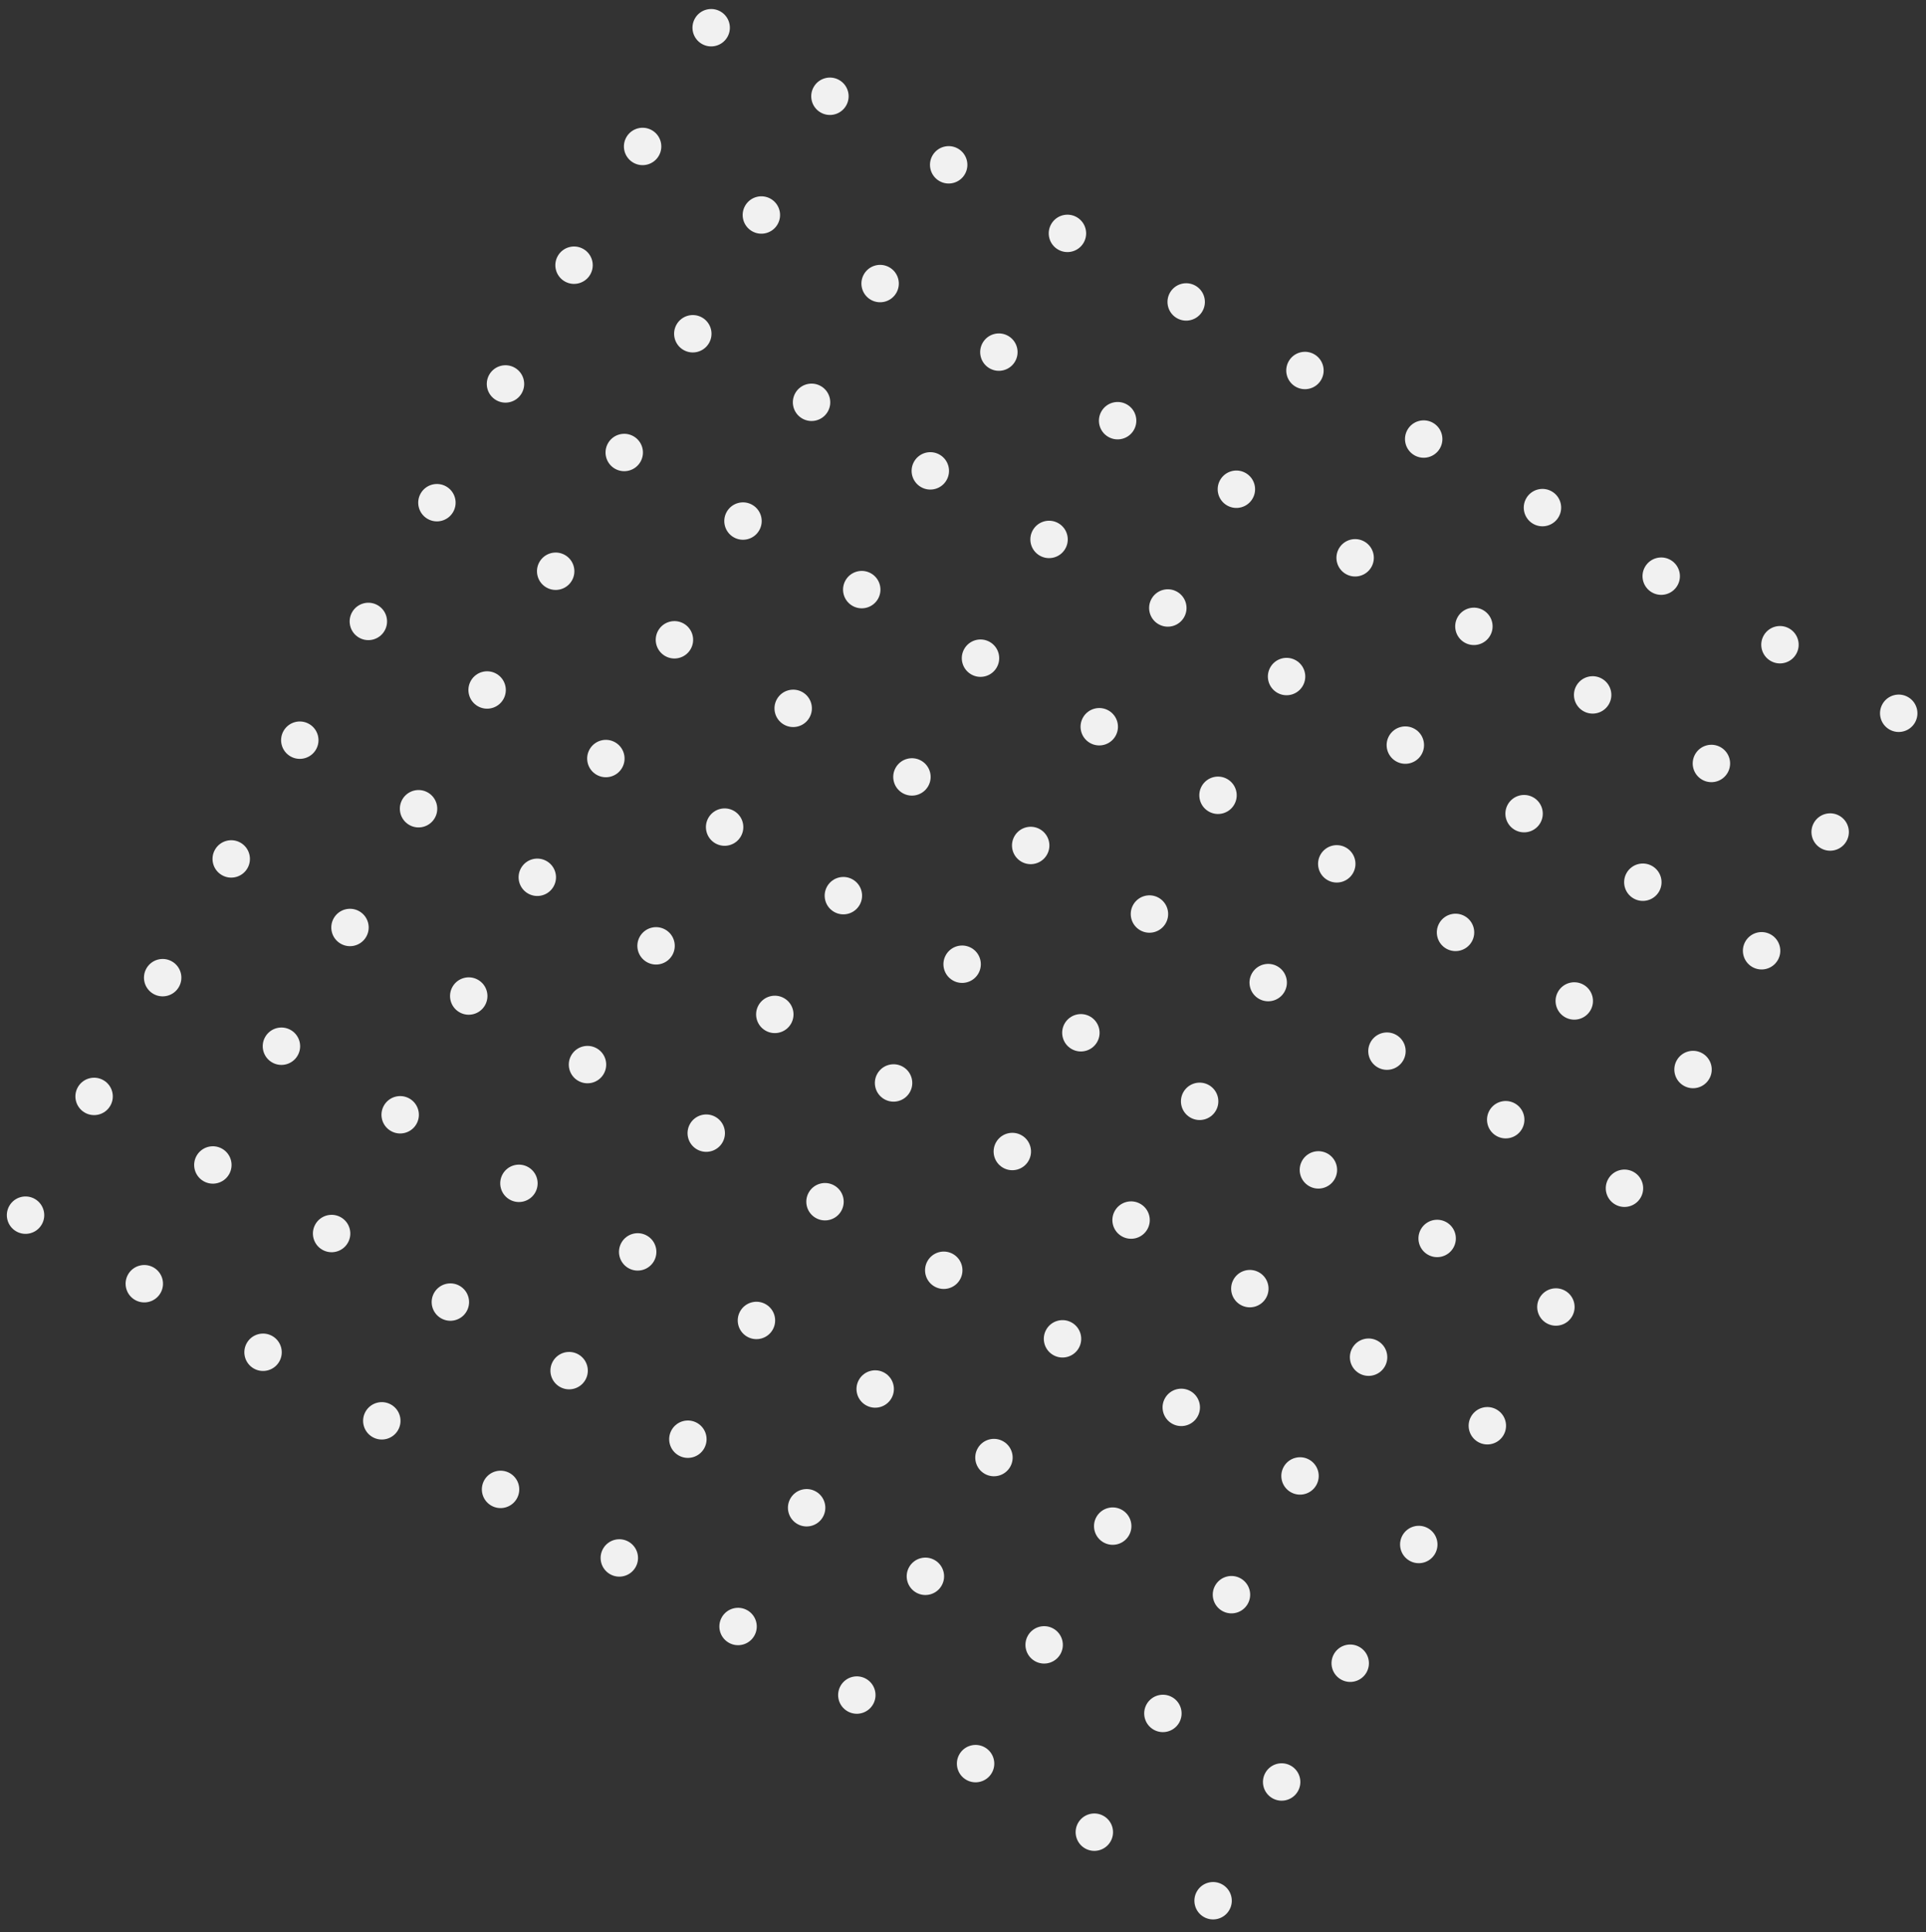 <svg width="309" height="310" viewBox="0 0 309 310" fill="none" xmlns="http://www.w3.org/2000/svg">
<rect x="0" y="0" width="309" height="310" fill="#333333" stroke="none"/>
<circle cx="4.098" cy="194.972" r="3" transform="rotate(-60 4.098 194.972)" fill="#F1F1F1"/>
<circle cx="15.098" cy="175.919" r="3" transform="rotate(-60 15.098 175.919)" fill="#F1F1F1"/>
<circle cx="26.098" cy="156.866" r="3" transform="rotate(-60 26.098 156.866)" fill="#F1F1F1"/>
<circle cx="37.098" cy="137.814" r="3" transform="rotate(-60 37.098 137.814)" fill="#F1F1F1"/>
<circle cx="48.098" cy="118.761" r="3" transform="rotate(-60 48.098 118.761)" fill="#F1F1F1"/>
<circle cx="59.098" cy="99.709" r="3" transform="rotate(-60 59.098 99.709)" fill="#F1F1F1"/>
<circle cx="70.098" cy="80.656" r="3" transform="rotate(-60 70.098 80.656)" fill="#F1F1F1"/>
<circle cx="81.098" cy="61.604" r="3" transform="rotate(-60 81.098 61.604)" fill="#F1F1F1"/>
<circle cx="92.098" cy="42.551" r="3" transform="rotate(-60 92.098 42.551)" fill="#F1F1F1"/>
<circle cx="103.098" cy="23.498" r="3" transform="rotate(-60 103.098 23.498)" fill="#F1F1F1"/>
<circle cx="114.098" cy="4.446" r="3" transform="rotate(-60 114.098 4.446)" fill="#F1F1F1"/>
<circle cx="23.151" cy="205.972" r="3" transform="rotate(-60 23.151 205.972)" fill="#F1F1F1"/>
<circle cx="34.151" cy="186.919" r="3" transform="rotate(-60 34.151 186.919)" fill="#F1F1F1"/>
<circle cx="45.151" cy="167.866" r="3" transform="rotate(-60 45.151 167.866)" fill="#F1F1F1"/>
<circle cx="56.151" cy="148.814" r="3" transform="rotate(-60 56.151 148.814)" fill="#F1F1F1"/>
<circle cx="67.151" cy="129.761" r="3" transform="rotate(-60 67.151 129.761)" fill="#F1F1F1"/>
<circle cx="78.151" cy="110.709" r="3" transform="rotate(-60 78.151 110.709)" fill="#F1F1F1"/>
<circle cx="89.151" cy="91.656" r="3" transform="rotate(-60 89.151 91.656)" fill="#F1F1F1"/>
<circle cx="100.151" cy="72.604" r="3" transform="rotate(-60 100.151 72.604)" fill="#F1F1F1"/>
<circle cx="111.151" cy="53.551" r="3" transform="rotate(-60 111.151 53.551)" fill="#F1F1F1"/>
<circle cx="122.151" cy="34.498" r="3" transform="rotate(-60 122.151 34.498)" fill="#F1F1F1"/>
<circle cx="133.151" cy="15.446" r="3" transform="rotate(-60 133.151 15.446)" fill="#F1F1F1"/>
<circle cx="42.203" cy="216.972" r="3" transform="rotate(-60 42.203 216.972)" fill="#F1F1F1"/>
<circle cx="53.203" cy="197.919" r="3" transform="rotate(-60 53.203 197.919)" fill="#F1F1F1"/>
<circle cx="64.203" cy="178.866" r="3" transform="rotate(-60 64.203 178.866)" fill="#F1F1F1"/>
<circle cx="75.203" cy="159.814" r="3" transform="rotate(-60 75.203 159.814)" fill="#F1F1F1"/>
<circle cx="86.203" cy="140.761" r="3" transform="rotate(-60 86.203 140.761)" fill="#F1F1F1"/>
<circle cx="97.203" cy="121.709" r="3" transform="rotate(-60 97.203 121.709)" fill="#F1F1F1"/>
<circle cx="108.203" cy="102.656" r="3" transform="rotate(-60 108.203 102.656)" fill="#F1F1F1"/>
<circle cx="119.203" cy="83.604" r="3" transform="rotate(-60 119.203 83.604)" fill="#F1F1F1"/>
<circle cx="130.203" cy="64.551" r="3" transform="rotate(-60 130.203 64.551)" fill="#F1F1F1"/>
<circle cx="141.203" cy="45.498" r="3" transform="rotate(-60 141.203 45.498)" fill="#F1F1F1"/>
<circle cx="152.203" cy="26.446" r="3" transform="rotate(-60 152.203 26.446)" fill="#F1F1F1"/>
<circle cx="61.256" cy="227.972" r="3" transform="rotate(-60 61.256 227.972)" fill="#F1F1F1"/>
<circle cx="72.256" cy="208.919" r="3" transform="rotate(-60 72.256 208.919)" fill="#F1F1F1"/>
<circle cx="83.256" cy="189.866" r="3" transform="rotate(-60 83.256 189.866)" fill="#F1F1F1"/>
<circle cx="94.256" cy="170.814" r="3" transform="rotate(-60 94.256 170.814)" fill="#F1F1F1"/>
<circle cx="105.256" cy="151.761" r="3" transform="rotate(-60 105.256 151.761)" fill="#F1F1F1"/>
<circle cx="116.256" cy="132.709" r="3" transform="rotate(-60 116.256 132.709)" fill="#F1F1F1"/>
<circle cx="127.256" cy="113.656" r="3" transform="rotate(-60 127.256 113.656)" fill="#F1F1F1"/>
<circle cx="138.256" cy="94.604" r="3" transform="rotate(-60 138.256 94.604)" fill="#F1F1F1"/>
<circle cx="149.256" cy="75.551" r="3" transform="rotate(-60 149.256 75.551)" fill="#F1F1F1"/>
<circle cx="160.256" cy="56.498" r="3" transform="rotate(-60 160.256 56.498)" fill="#F1F1F1"/>
<circle cx="171.256" cy="37.446" r="3" transform="rotate(-60 171.256 37.446)" fill="#F1F1F1"/>
<circle cx="80.308" cy="238.972" r="3" transform="rotate(-60 80.308 238.972)" fill="#F1F1F1"/>
<circle cx="91.308" cy="219.919" r="3" transform="rotate(-60 91.308 219.919)" fill="#F1F1F1"/>
<circle cx="102.308" cy="200.866" r="3" transform="rotate(-60 102.308 200.866)" fill="#F1F1F1"/>
<circle cx="113.308" cy="181.814" r="3" transform="rotate(-60 113.308 181.814)" fill="#F1F1F1"/>
<circle cx="124.308" cy="162.761" r="3" transform="rotate(-60 124.308 162.761)" fill="#F1F1F1"/>
<circle cx="135.308" cy="143.709" r="3" transform="rotate(-60 135.308 143.709)" fill="#F1F1F1"/>
<circle cx="146.308" cy="124.656" r="3" transform="rotate(-60 146.308 124.656)" fill="#F1F1F1"/>
<circle cx="157.308" cy="105.604" r="3" transform="rotate(-60 157.308 105.604)" fill="#F1F1F1"/>
<circle cx="168.308" cy="86.551" r="3" transform="rotate(-60 168.308 86.551)" fill="#F1F1F1"/>
<circle cx="179.308" cy="67.499" r="3" transform="rotate(-60 179.308 67.499)" fill="#F1F1F1"/>
<circle cx="190.308" cy="48.446" r="3" transform="rotate(-60 190.308 48.446)" fill="#F1F1F1"/>
<circle cx="99.361" cy="249.972" r="3" transform="rotate(-60 99.361 249.972)" fill="#F1F1F1"/>
<circle cx="110.361" cy="230.919" r="3" transform="rotate(-60 110.361 230.919)" fill="#F1F1F1"/>
<circle cx="121.361" cy="211.866" r="3" transform="rotate(-60 121.361 211.866)" fill="#F1F1F1"/>
<circle cx="132.361" cy="192.814" r="3" transform="rotate(-60 132.361 192.814)" fill="#F1F1F1"/>
<circle cx="143.361" cy="173.761" r="3" transform="rotate(-60 143.361 173.761)" fill="#F1F1F1"/>
<circle cx="154.361" cy="154.709" r="3" transform="rotate(-60 154.361 154.709)" fill="#F1F1F1"/>
<circle cx="165.361" cy="135.656" r="3" transform="rotate(-60 165.361 135.656)" fill="#F1F1F1"/>
<circle cx="176.361" cy="116.604" r="3" transform="rotate(-60 176.361 116.604)" fill="#F1F1F1"/>
<circle cx="187.361" cy="97.551" r="3" transform="rotate(-60 187.361 97.551)" fill="#F1F1F1"/>
<circle cx="198.361" cy="78.499" r="3" transform="rotate(-60 198.361 78.499)" fill="#F1F1F1"/>
<circle cx="209.361" cy="59.446" r="3" transform="rotate(-60 209.361 59.446)" fill="#F1F1F1"/>
<circle cx="118.413" cy="260.972" r="3" transform="rotate(-60 118.413 260.972)" fill="#F1F1F1"/>
<circle cx="129.413" cy="241.919" r="3" transform="rotate(-60 129.413 241.919)" fill="#F1F1F1"/>
<circle cx="140.413" cy="222.866" r="3" transform="rotate(-60 140.413 222.866)" fill="#F1F1F1"/>
<circle cx="151.413" cy="203.814" r="3" transform="rotate(-60 151.413 203.814)" fill="#F1F1F1"/>
<circle cx="162.413" cy="184.761" r="3" transform="rotate(-60 162.413 184.761)" fill="#F1F1F1"/>
<circle cx="173.413" cy="165.709" r="3" transform="rotate(-60 173.413 165.709)" fill="#F1F1F1"/>
<circle cx="184.413" cy="146.656" r="3" transform="rotate(-60 184.413 146.656)" fill="#F1F1F1"/>
<circle cx="195.413" cy="127.604" r="3" transform="rotate(-60 195.413 127.604)" fill="#F1F1F1"/>
<circle cx="206.413" cy="108.551" r="3" transform="rotate(-60 206.413 108.551)" fill="#F1F1F1"/>
<circle cx="217.413" cy="89.499" r="3" transform="rotate(-60 217.413 89.499)" fill="#F1F1F1"/>
<circle cx="228.413" cy="70.446" r="3" transform="rotate(-60 228.413 70.446)" fill="#F1F1F1"/>
<circle cx="137.466" cy="271.972" r="3" transform="rotate(-60 137.466 271.972)" fill="#F1F1F1"/>
<circle cx="148.466" cy="252.919" r="3" transform="rotate(-60 148.466 252.919)" fill="#F1F1F1"/>
<circle cx="159.466" cy="233.866" r="3" transform="rotate(-60 159.466 233.866)" fill="#F1F1F1"/>
<circle cx="170.466" cy="214.814" r="3" transform="rotate(-60 170.466 214.814)" fill="#F1F1F1"/>
<circle cx="181.466" cy="195.761" r="3" transform="rotate(-60 181.466 195.761)" fill="#F1F1F1"/>
<circle cx="192.466" cy="176.709" r="3" transform="rotate(-60 192.466 176.709)" fill="#F1F1F1"/>
<circle cx="203.466" cy="157.656" r="3" transform="rotate(-60 203.466 157.656)" fill="#F1F1F1"/>
<circle cx="214.466" cy="138.604" r="3" transform="rotate(-60 214.466 138.604)" fill="#F1F1F1"/>
<circle cx="225.466" cy="119.551" r="3" transform="rotate(-60 225.466 119.551)" fill="#F1F1F1"/>
<circle cx="236.466" cy="100.498" r="3" transform="rotate(-60 236.466 100.498)" fill="#F1F1F1"/>
<circle cx="247.466" cy="81.446" r="3" transform="rotate(-60 247.466 81.446)" fill="#F1F1F1"/>
<circle cx="156.519" cy="282.972" r="3" transform="rotate(-60 156.519 282.972)" fill="#F1F1F1"/>
<circle cx="167.519" cy="263.919" r="3" transform="rotate(-60 167.519 263.919)" fill="#F1F1F1"/>
<circle cx="178.519" cy="244.866" r="3" transform="rotate(-60 178.519 244.866)" fill="#F1F1F1"/>
<circle cx="189.519" cy="225.814" r="3" transform="rotate(-60 189.519 225.814)" fill="#F1F1F1"/>
<circle cx="200.519" cy="206.761" r="3" transform="rotate(-60 200.519 206.761)" fill="#F1F1F1"/>
<circle cx="211.519" cy="187.709" r="3" transform="rotate(-60 211.519 187.709)" fill="#F1F1F1"/>
<circle cx="222.519" cy="168.656" r="3" transform="rotate(-60 222.519 168.656)" fill="#F1F1F1"/>
<circle cx="233.519" cy="149.604" r="3" transform="rotate(-60 233.519 149.604)" fill="#F1F1F1"/>
<circle cx="244.519" cy="130.551" r="3" transform="rotate(-60 244.519 130.551)" fill="#F1F1F1"/>
<circle cx="255.519" cy="111.498" r="3" transform="rotate(-60 255.519 111.498)" fill="#F1F1F1"/>
<circle cx="266.519" cy="92.446" r="3" transform="rotate(-60 266.519 92.446)" fill="#F1F1F1"/>
<circle cx="175.571" cy="293.972" r="3" transform="rotate(-60 175.571 293.972)" fill="#F1F1F1"/>
<circle cx="186.571" cy="274.919" r="3" transform="rotate(-60 186.571 274.919)" fill="#F1F1F1"/>
<circle cx="197.571" cy="255.866" r="3" transform="rotate(-60 197.571 255.866)" fill="#F1F1F1"/>
<circle cx="208.571" cy="236.814" r="3" transform="rotate(-60 208.571 236.814)" fill="#F1F1F1"/>
<circle cx="219.571" cy="217.761" r="3" transform="rotate(-60 219.571 217.761)" fill="#F1F1F1"/>
<circle cx="230.571" cy="198.709" r="3" transform="rotate(-60 230.571 198.709)" fill="#F1F1F1"/>
<circle cx="241.571" cy="179.656" r="3" transform="rotate(-60 241.571 179.656)" fill="#F1F1F1"/>
<circle cx="252.571" cy="160.604" r="3" transform="rotate(-60 252.571 160.604)" fill="#F1F1F1"/>
<circle cx="263.571" cy="141.551" r="3" transform="rotate(-60 263.571 141.551)" fill="#F1F1F1"/>
<circle cx="274.571" cy="122.498" r="3" transform="rotate(-60 274.571 122.498)" fill="#F1F1F1"/>
<circle cx="285.571" cy="103.446" r="3" transform="rotate(-60 285.571 103.446)" fill="#F1F1F1"/>
<circle cx="194.624" cy="304.972" r="3" transform="rotate(-60 194.624 304.972)" fill="#F1F1F1"/>
<circle cx="205.624" cy="285.919" r="3" transform="rotate(-60 205.624 285.919)" fill="#F1F1F1"/>
<circle cx="216.624" cy="266.866" r="3" transform="rotate(-60 216.624 266.866)" fill="#F1F1F1"/>
<circle cx="227.624" cy="247.814" r="3" transform="rotate(-60 227.624 247.814)" fill="#F1F1F1"/>
<circle cx="238.624" cy="228.761" r="3" transform="rotate(-60 238.624 228.761)" fill="#F1F1F1"/>
<circle cx="249.624" cy="209.709" r="3" transform="rotate(-60 249.624 209.709)" fill="#F1F1F1"/>
<circle cx="260.624" cy="190.656" r="3" transform="rotate(-60 260.624 190.656)" fill="#F1F1F1"/>
<circle cx="271.624" cy="171.604" r="3" transform="rotate(-60 271.624 171.604)" fill="#F1F1F1"/>
<circle cx="282.624" cy="152.551" r="3" transform="rotate(-60 282.624 152.551)" fill="#F1F1F1"/>
<circle cx="293.624" cy="133.498" r="3" transform="rotate(-60 293.624 133.498)" fill="#F1F1F1"/>
<circle cx="304.624" cy="114.446" r="3" transform="rotate(-60 304.624 114.446)" fill="#F1F1F1"/>
</svg>
